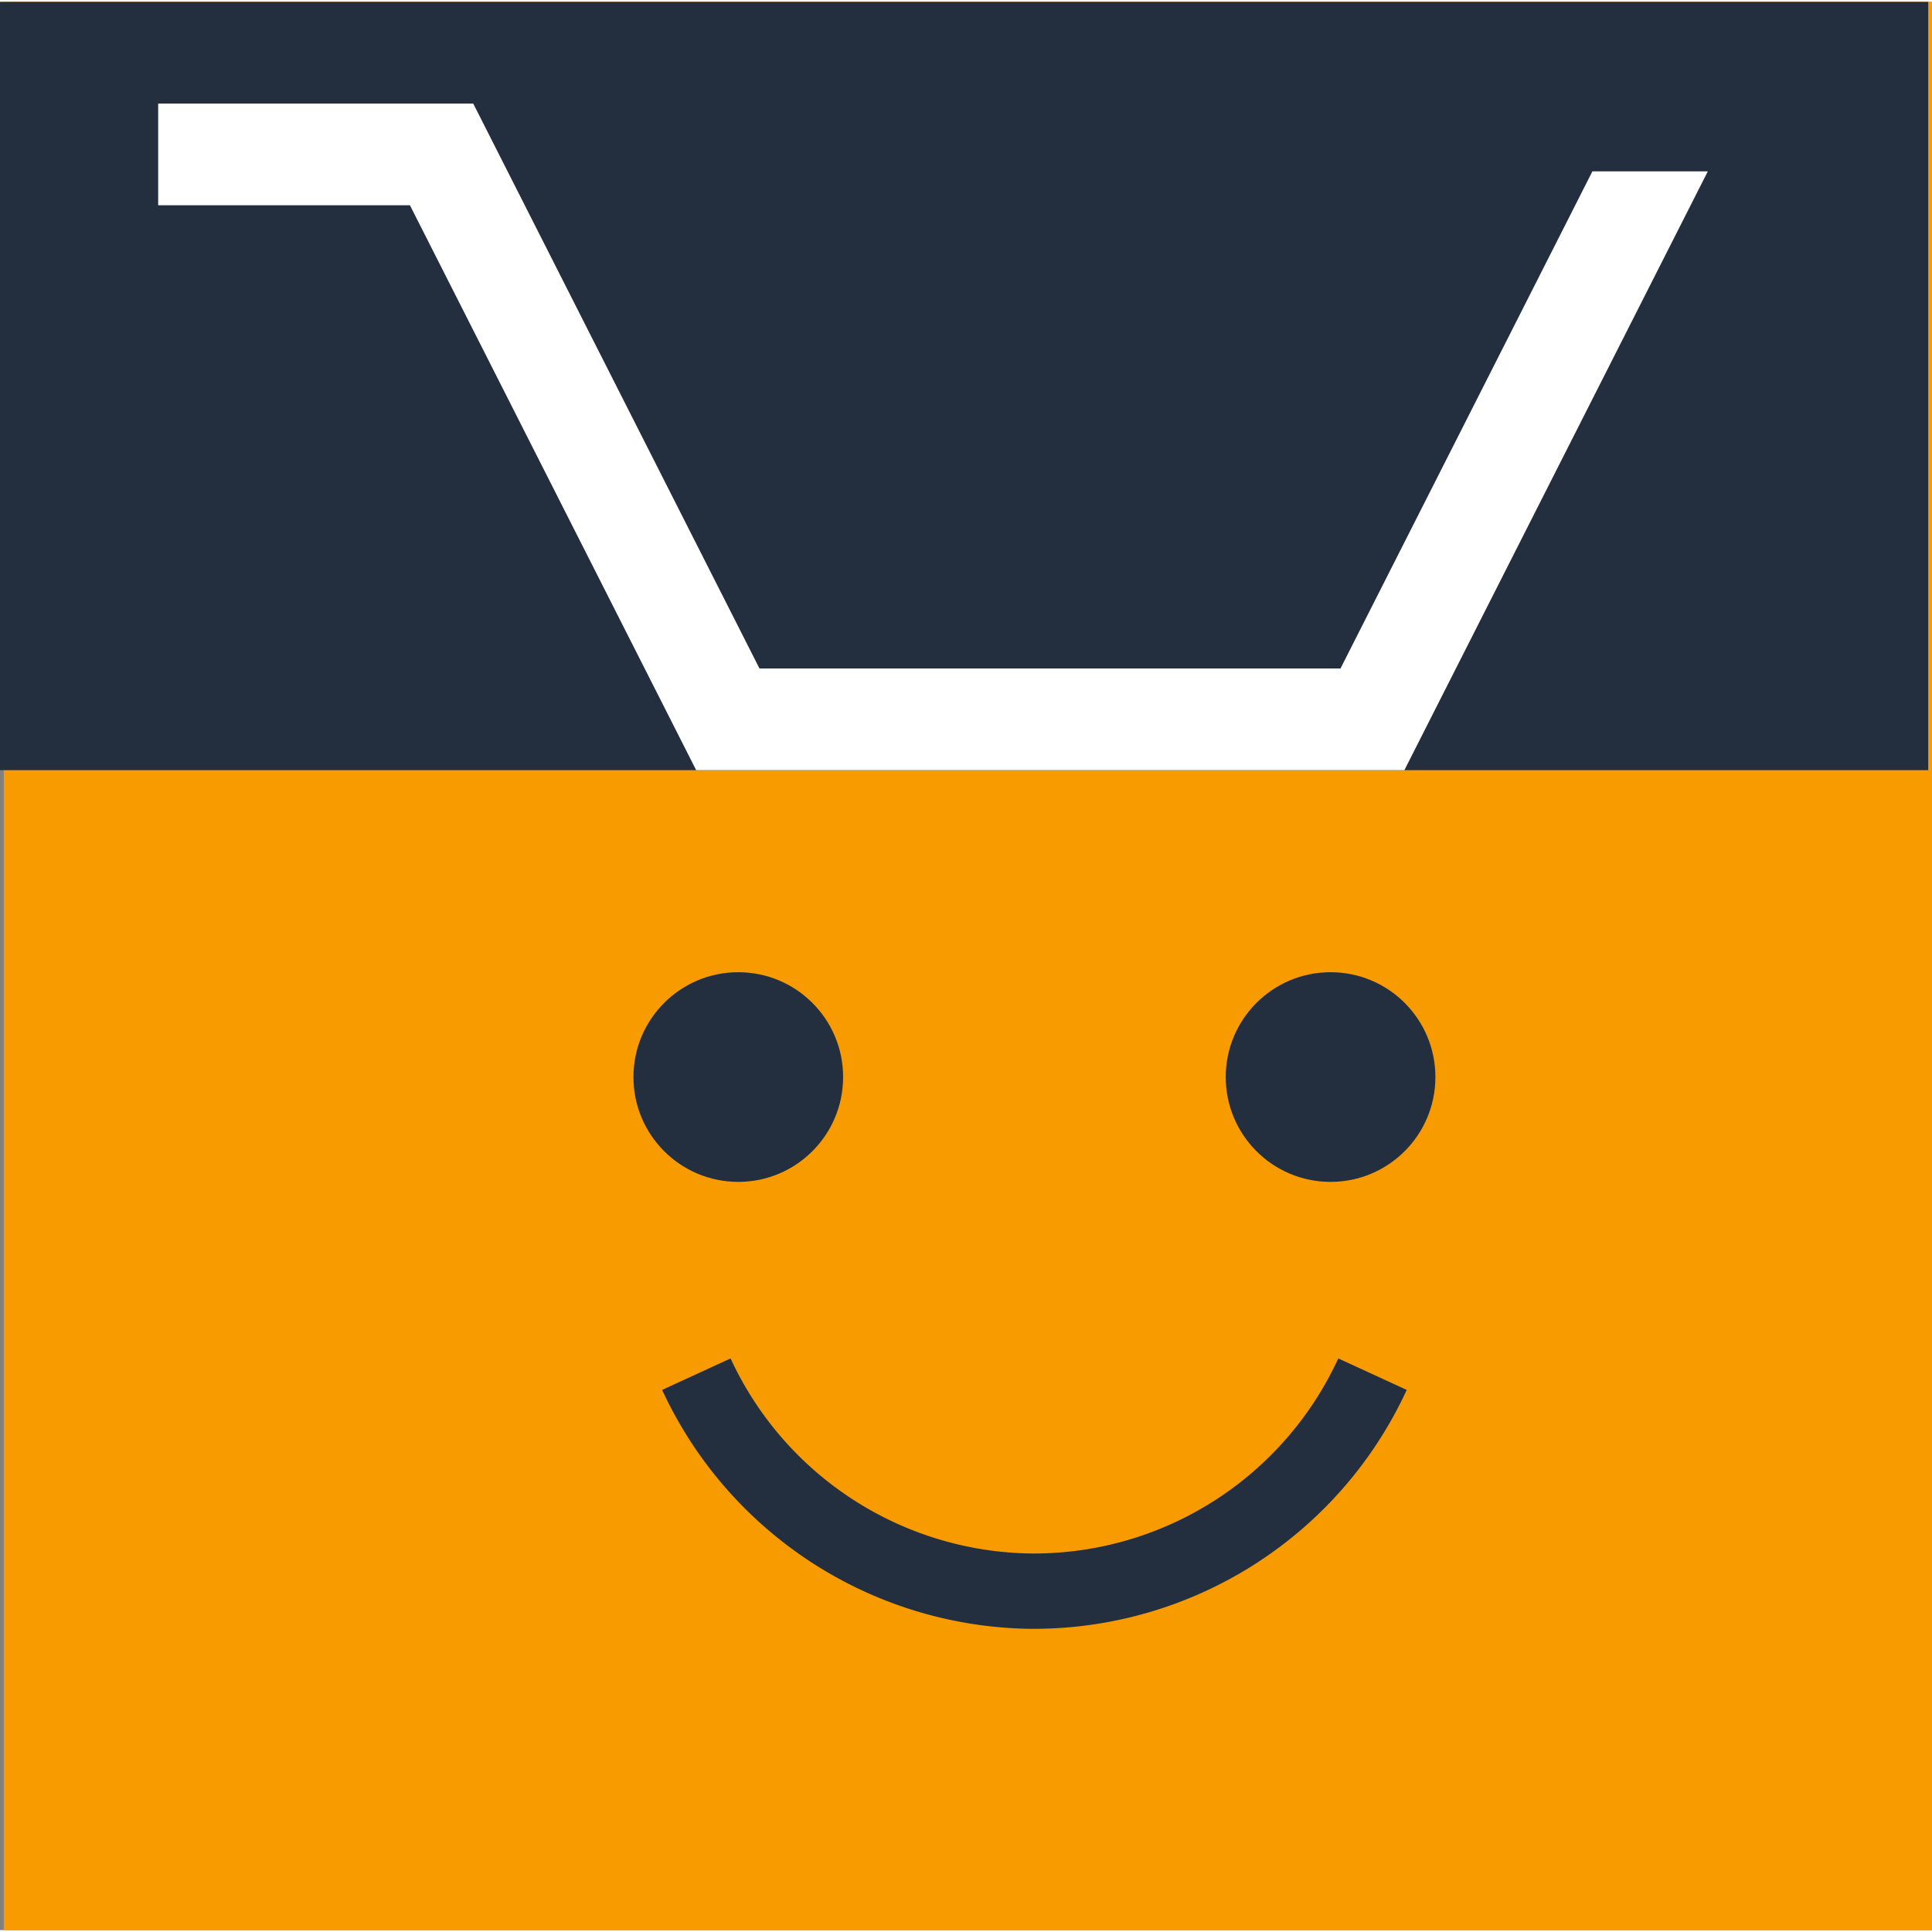<?xml version="1.0" encoding="UTF-8" standalone="no"?>
<svg
   xmlns:dc="http://purl.org/dc/elements/1.1/"
   xmlns:cc="http://creativecommons.org/ns#"
   xmlns:rdf="http://www.w3.org/1999/02/22-rdf-syntax-ns#"
   xmlns:svg="http://www.w3.org/2000/svg"
   xmlns="http://www.w3.org/2000/svg"
   id="svg3787"
   version="1.1"
   viewBox="0 0 513 512"
   height="48"
   width="48">
  <rect x="0" y="0" width="513" height="512" fill="#808080" stroke="none"/>
  <defs
     id="defs3791" />
  <title
     id="title3773">amazon_smiley_icon</title>
  <rect
     style="fill:#f79b00"
     y="0"
     id="rect3775"
     height="512"
     width="512"
     x="1" />
  <rect
     style="fill:#232f3e"
     y="0"
     x="0"
     id="rect3777"
     height="204"
     width="512" />
  <circle
     style="fill:#232f3e"
     id="circle3779"
     r="27.835"
     cy="285.486"
     cx="196.035" />
  <circle
     style="fill:#232f3e"
     id="circle3781"
     r="27.835"
     cy="285.486"
     cx="353.302" />
  <polygon
     style="fill:#ffffff"
     id="polygon3783"
     points="201.662,177 125.656,27 42,27 42,54 108.848,54 184.854,204 372.903,204 453.47,45 422.825,45 355.939,177 " />
  <path
     style="fill:#232f3e"
     id="path3785"
     d="m 274.664,432 h -0.762 a 109.293,109.293 0 0 1 -98.086,-63.436 l 18.169,-8.361 A 89.214,89.214 0 0 0 274.043,412 c 0.206,0 0.416,0 0.622,0 a 89.034,89.034 0 0 0 80.687,-51.8 l 18.168,8.361 A 109.076,109.076 0 0 1 274.664,432 Z" />
</svg>
